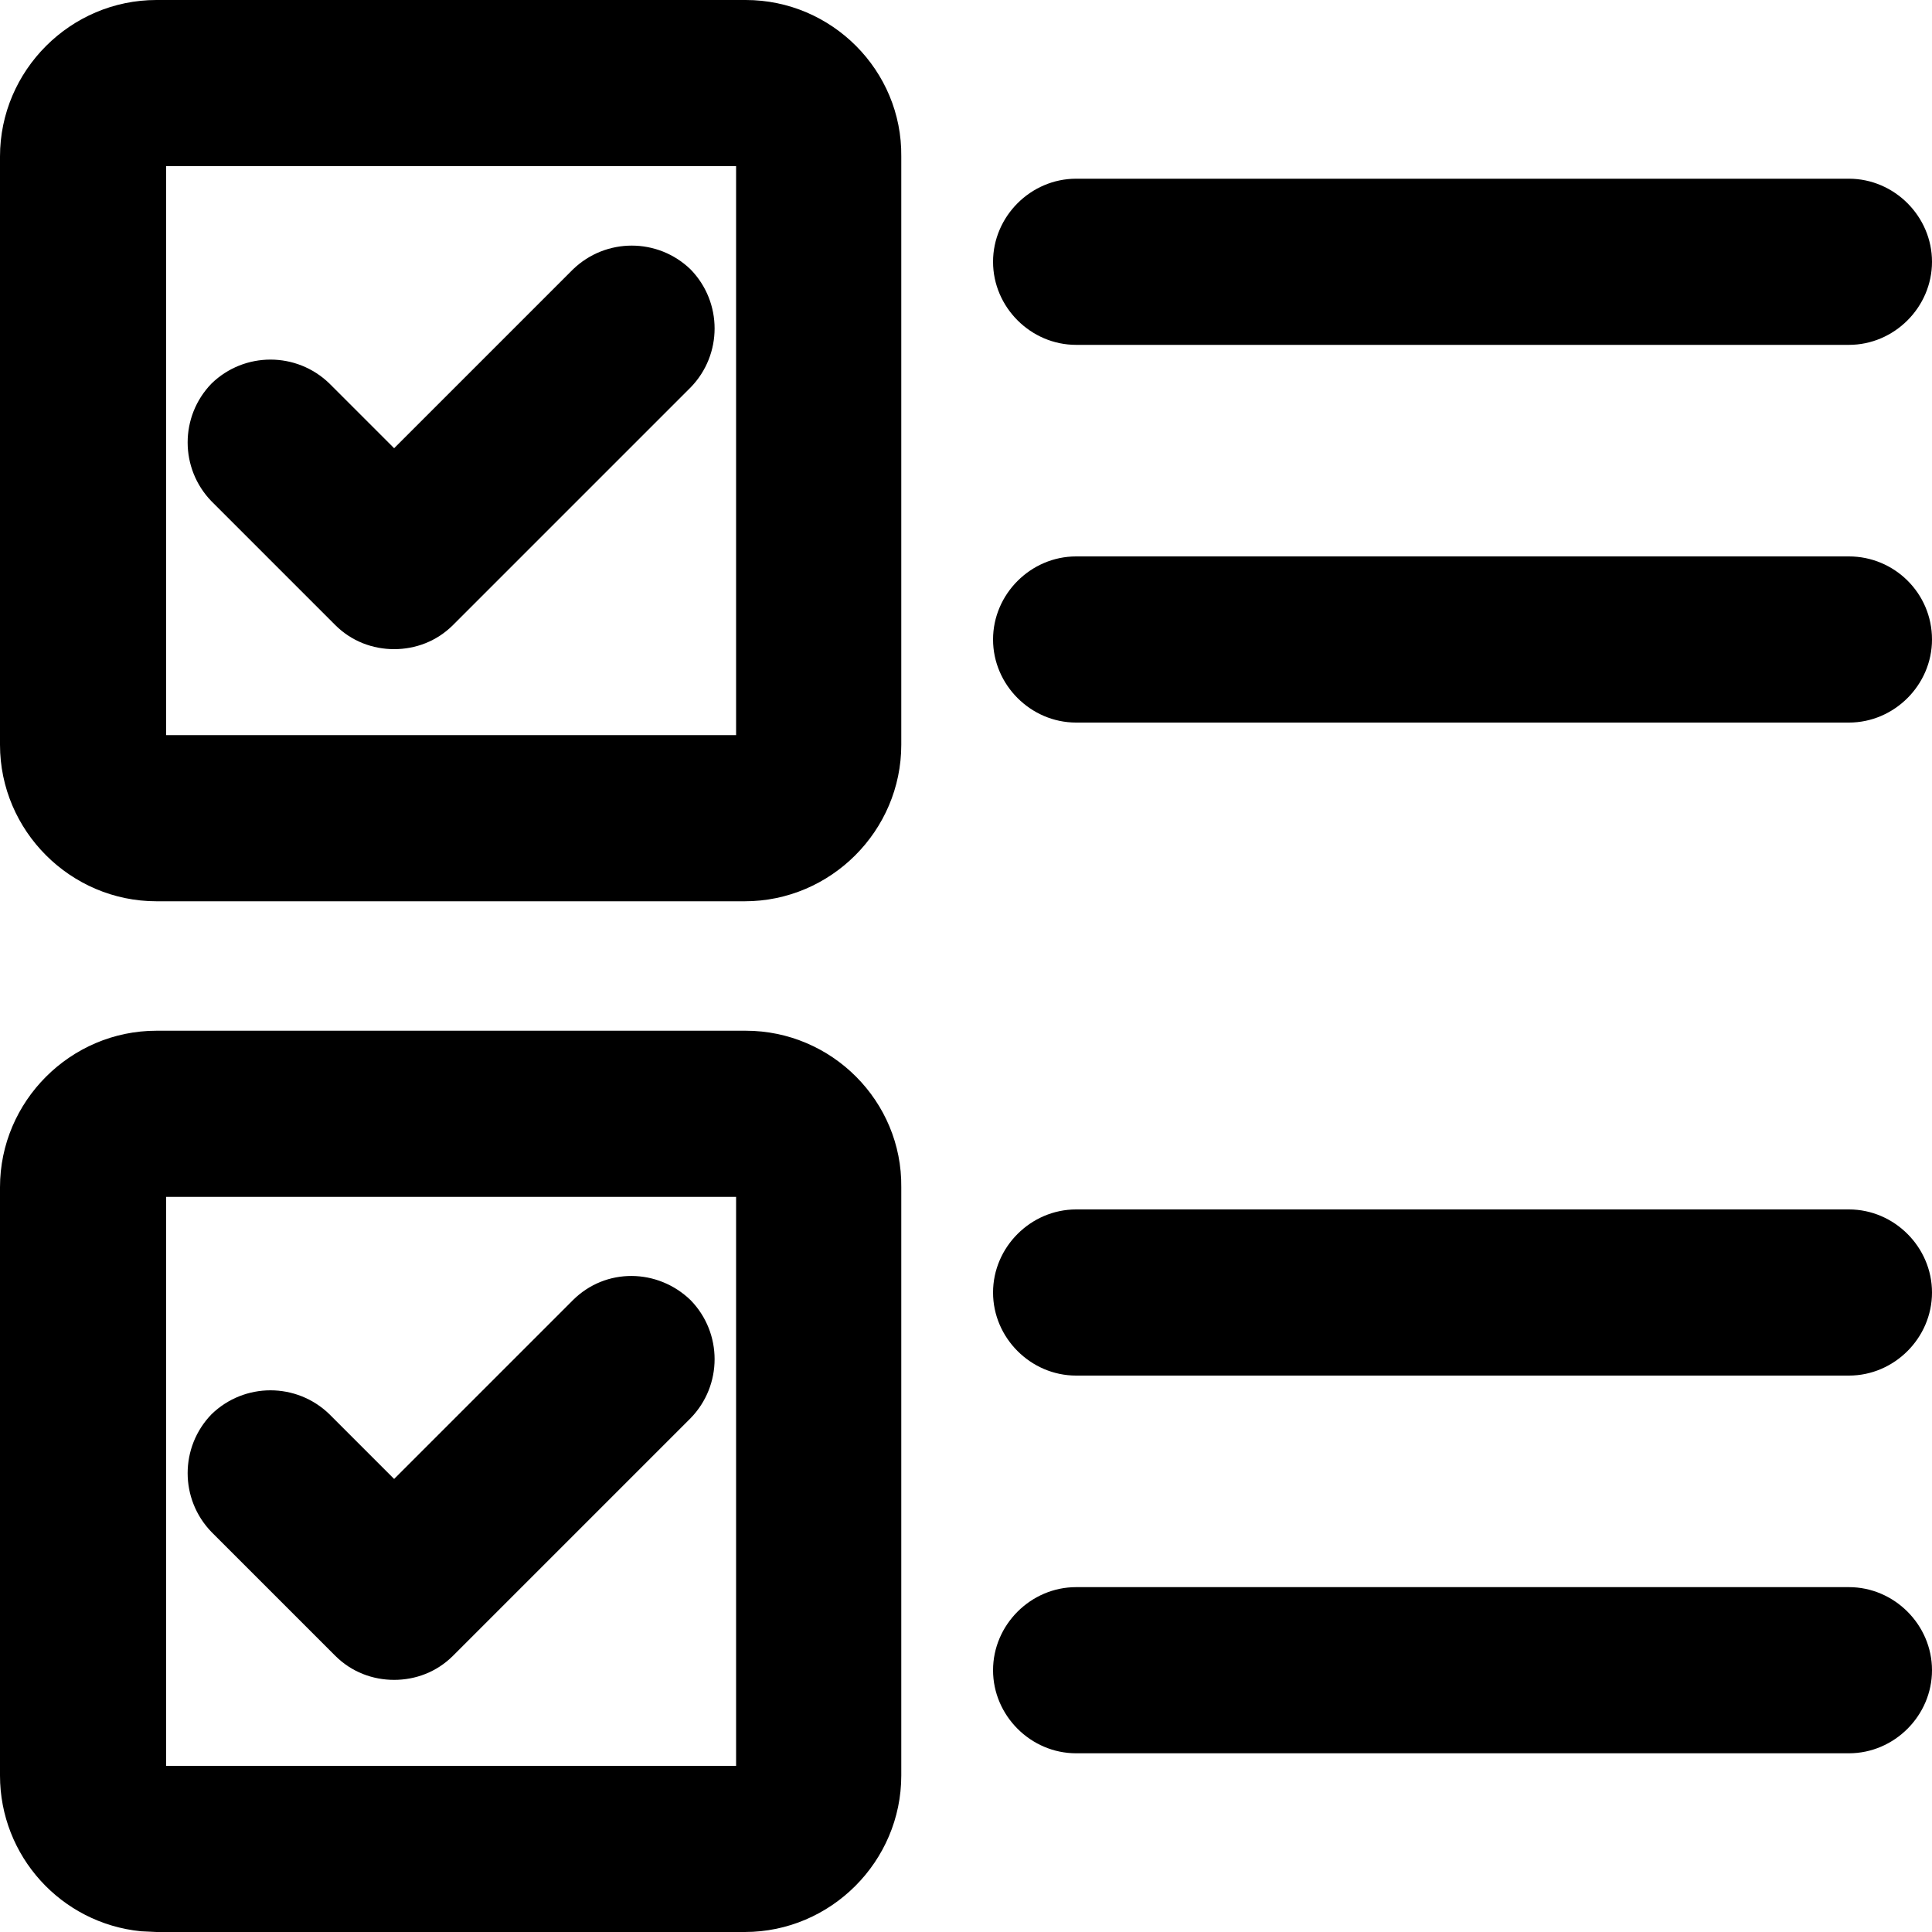 <?xml version="1.0" encoding="UTF-8"?>
<svg width="16px" height="16px" viewBox="0 0 16 16" version="1.1" xmlns="http://www.w3.org/2000/svg" xmlns:xlink="http://www.w3.org/1999/xlink">
    <title>icon-parameter</title>
    <g id="恩墨图标库" stroke="none" stroke-width="1" fill="none" fill-rule="evenodd">
        <g id="zCloud-icon更新对照表" transform="translate(-397, -1155)" fill="#000000" fill-rule="nonzero">
            <g id="icon-parameter" transform="translate(397, 1155)">
                <rect id="矩形" opacity="0" x="0" y="0" width="16" height="16"></rect>
                <path d="M6.176,8.536 C6.888,8.536 7.472,9.12 7.464,9.832 L7.464,14.704 C7.464,15.416 6.88,16 6.168,16 L1.296,16 L1.168,15.994 C0.505,15.928 9.32587341e-15,15.37 9.32587341e-15,14.704 L9.32587341e-15,9.832 C9.32587341e-15,9.12 0.584,8.536 1.296,8.536 L6.176,8.536 Z M6.096,9.912 L1.376,9.912 L1.376,14.624 L6.096,14.624 L6.096,9.912 Z M15.312,13.144 C15.688,13.144 16,13.456 16,13.832 C16,14.208 15.688,14.52 15.312,14.52 L8.912,14.52 C8.536,14.52 8.224,14.208 8.224,13.832 C8.224,13.456 8.536,13.144 8.912,13.144 L15.312,13.144 Z M4.744,10.768 C5.016,10.496 5.448,10.504 5.72,10.768 C5.984,11.04 5.984,11.472 5.72,11.744 L3.752,13.712 C3.616,13.848 3.44,13.912 3.264,13.912 C3.088,13.912 2.912,13.848 2.776,13.712 L1.752,12.688 C1.488,12.416 1.488,11.984 1.752,11.712 C2.024,11.448 2.456,11.448 2.728,11.712 L3.264,12.248 L4.744,10.768 Z M15.312,10.016 C15.688,10.016 16,10.328 16,10.704 C16,11.08 15.688,11.392 15.312,11.392 L8.912,11.392 C8.536,11.392 8.224,11.08 8.224,10.704 C8.224,10.328 8.536,10.016 8.912,10.016 L15.312,10.016 Z M6.176,0 C6.888,0 7.472,0.584 7.464,1.296 L7.464,6.168 C7.464,6.88 6.88,7.464 6.168,7.464 L1.296,7.464 C0.584,7.464 0,6.88 0,6.168 L0,1.296 C0,0.584 0.584,0 1.296,0 L6.176,0 Z M6.096,1.376 L1.376,1.376 L1.376,6.088 L6.096,6.088 L6.096,1.376 Z M15.312,4.608 C15.688,4.608 16,4.912 16,5.296 C16,5.672 15.688,5.984 15.312,5.984 L8.912,5.984 C8.536,5.984 8.224,5.672 8.224,5.296 C8.224,4.92 8.536,4.608 8.912,4.608 L15.312,4.608 Z M4.744,2.232 C5.016,1.968 5.448,1.968 5.72,2.232 C5.984,2.504 5.984,2.936 5.72,3.208 L3.752,5.176 C3.616,5.312 3.44,5.376 3.264,5.376 C3.088,5.376 2.912,5.312 2.776,5.176 L1.752,4.152 C1.488,3.88 1.488,3.448 1.752,3.176 C2.024,2.912 2.456,2.912 2.728,3.176 L3.264,3.712 L4.744,2.232 Z M15.312,1.48 C15.688,1.48 16,1.792 16,2.168 C16,2.544 15.688,2.856 15.312,2.856 L8.912,2.856 C8.536,2.856 8.224,2.544 8.224,2.168 C8.224,1.792 8.536,1.48 8.912,1.48 L15.312,1.48 Z" id="形状"></path>
            </g>
        </g>
    </g>
</svg>